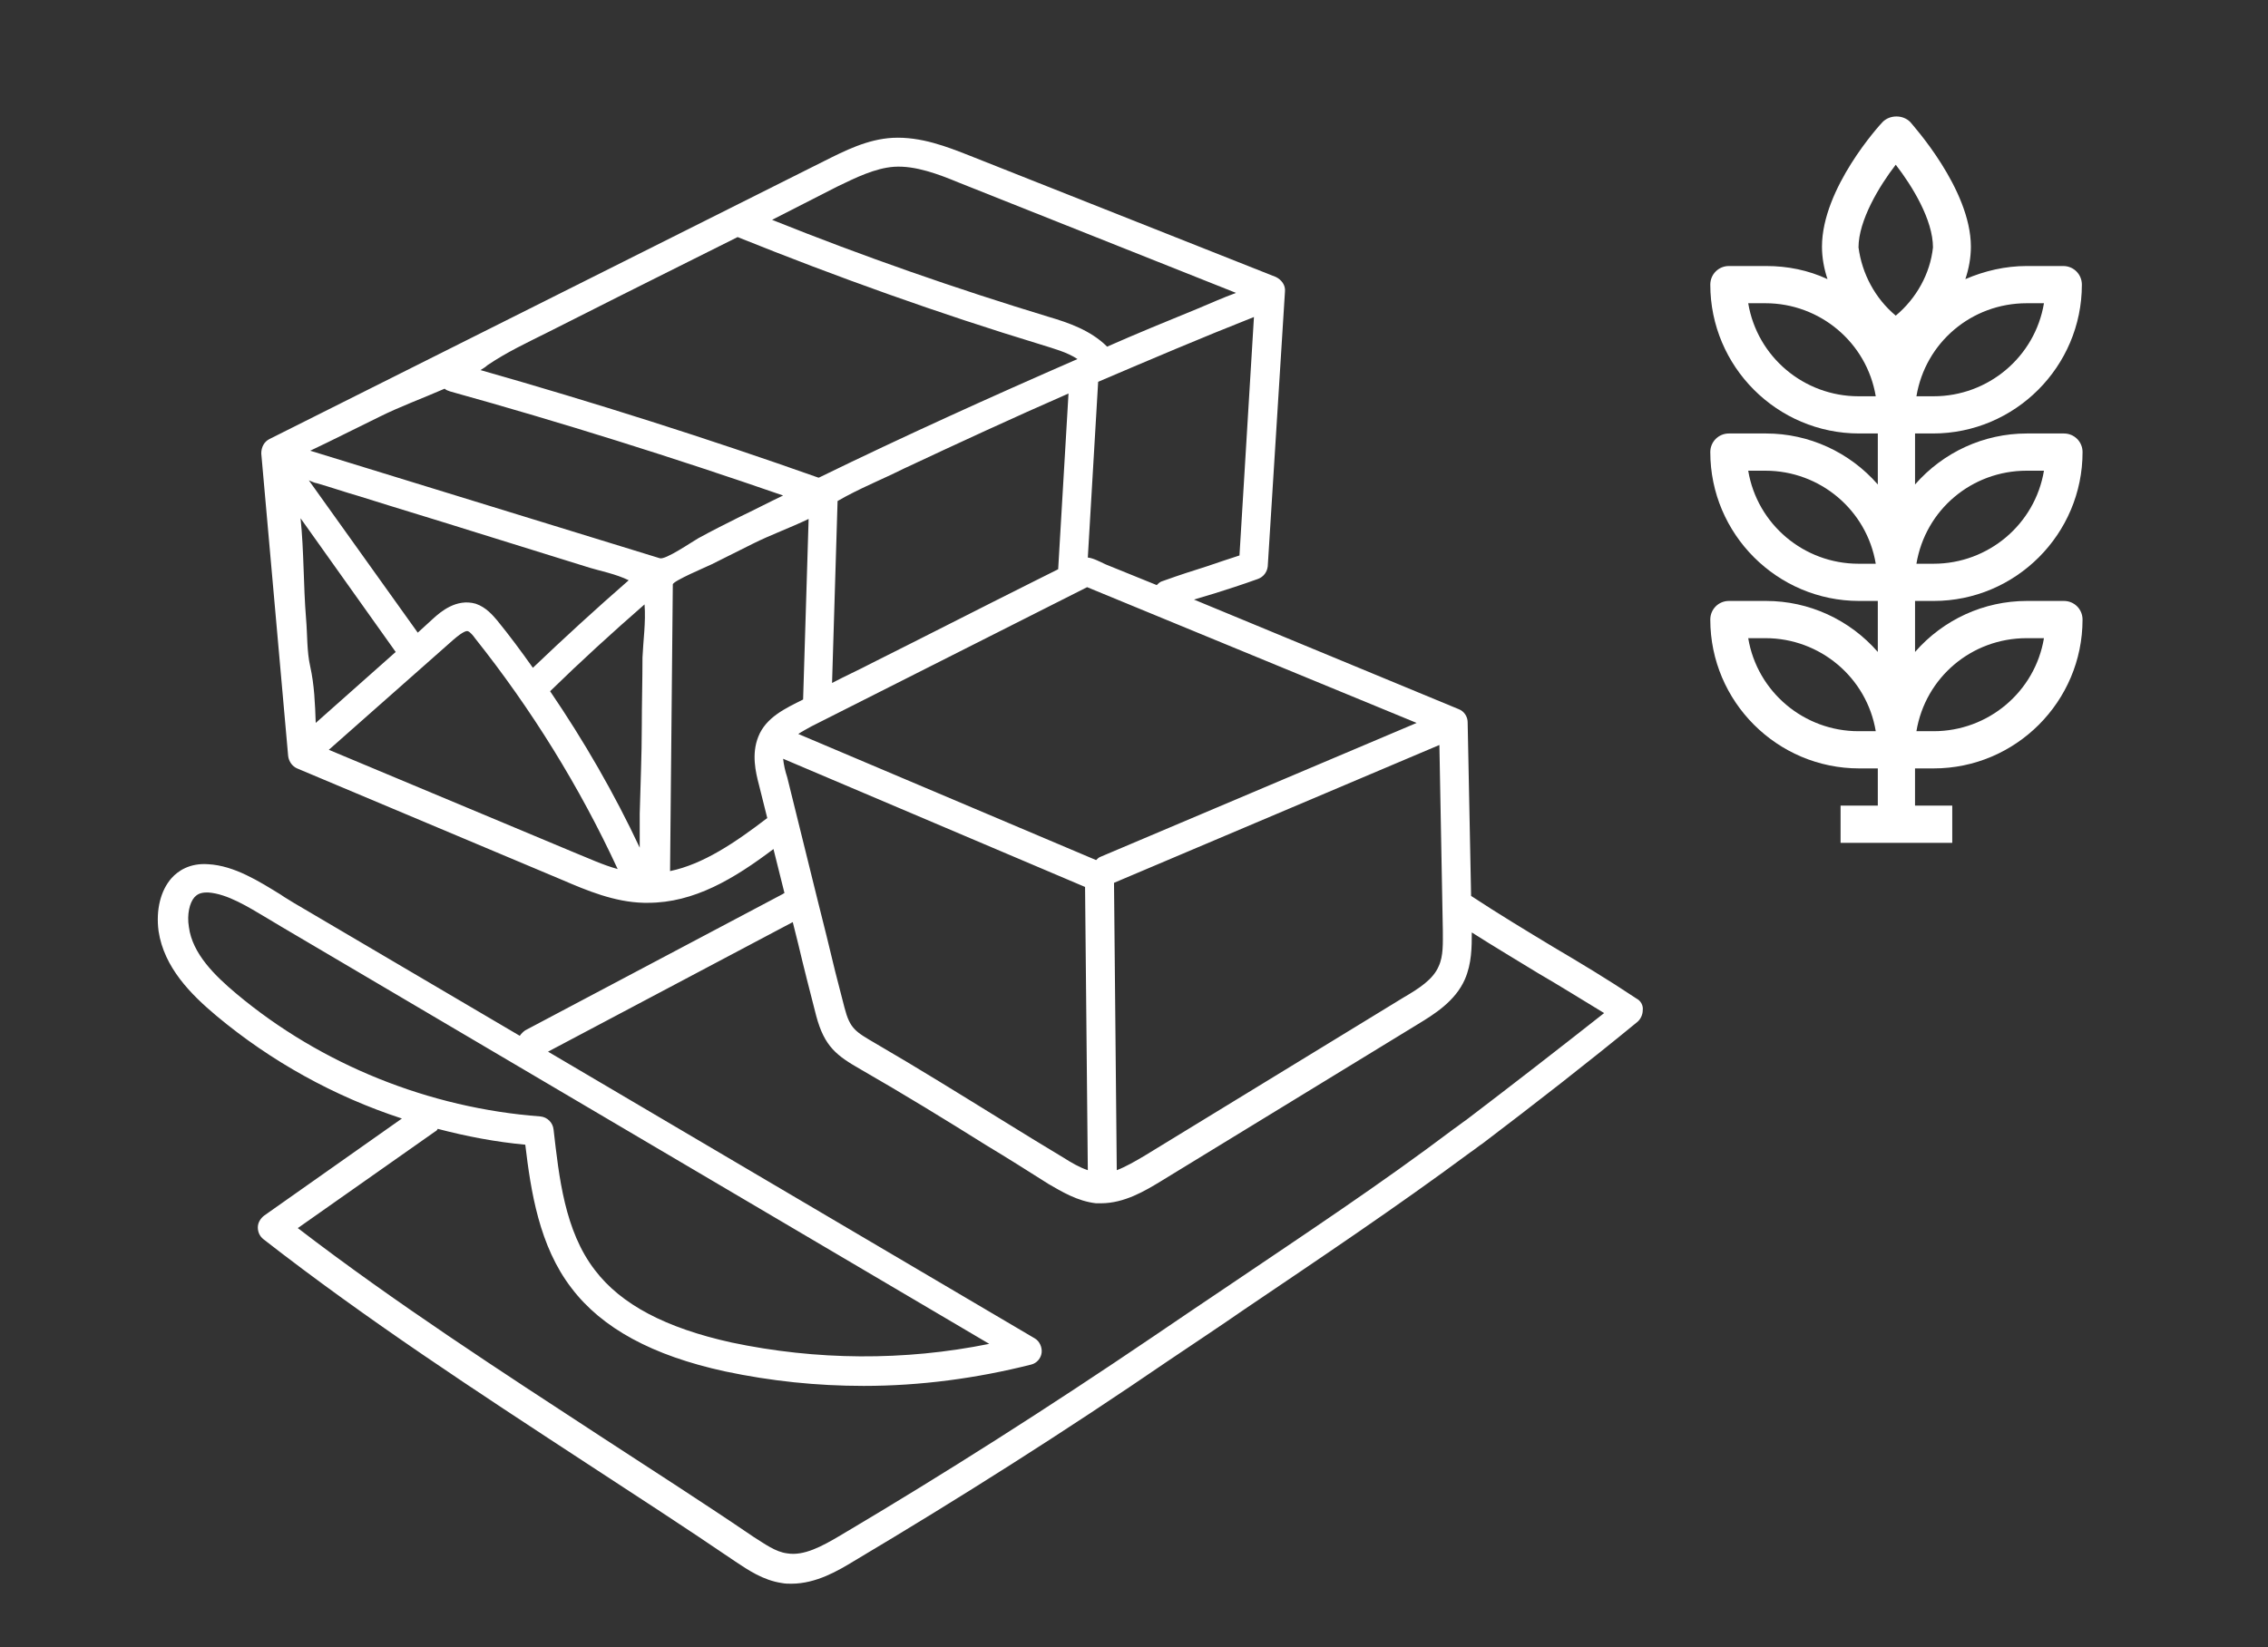 <?xml version="1.0" encoding="utf-8"?>
<!-- Generator: Adobe Illustrator 22.1.0, SVG Export Plug-In . SVG Version: 6.00 Build 0)  -->
<svg version="1.1" id="Warstwa_1" xmlns="http://www.w3.org/2000/svg" xmlns:xlink="http://www.w3.org/1999/xlink" x="0px" y="0px"
	 viewBox="0 0 329 239" style="enable-background:new 0 0 329 239;" xml:space="preserve">
<rect x="0" y="0" width="329" height="239" fill="#333333" stroke="none"/>
<style type="text/css">
	.st0{fill:#FFFFFF;}
</style>
<path class="st0" d="M237.4,144.9c-4.2-2.8-8.2-5.2-12.1-7.5c-3.8-2.3-7.8-4.7-11.9-7.4l-0.5-25.2c0-0.8-0.5-1.6-1.3-1.9l-38.4-15.9
	c1-0.3,2-0.6,3-0.9c1.9-0.6,3.8-1.2,6.3-2.1c0.8-0.3,1.3-1,1.4-1.8l2.5-39.9c0.1-0.9-0.5-1.7-1.3-2.1l-44.4-17.6
	c-3.3-1.3-7.1-2.8-11.2-2.6c-3.7,0.2-7,1.9-10,3.4L39.1,63.7c-0.8,0.4-1.2,1.2-1.2,2.1l3.9,43.9c0.1,0.8,0.6,1.5,1.3,1.8l38.5,16.2
	c3.5,1.5,7.5,3.2,11.8,3.3c0.2,0,0.4,0,0.6,0c6.7,0,12.5-3.5,18.2-7.8l1.6,6.4c-0.1,0-0.1,0-0.2,0.1l-37.4,19.8
	c-0.3,0.2-0.6,0.5-0.8,0.8l-32.8-19.3c-0.6-0.4-1.2-0.7-1.9-1.2c-3.1-1.9-6.7-4.2-10.5-4.4c-2.7-0.2-4.4,1-5.3,2
	c-1.6,1.8-2.3,4.6-1.9,7.7c0.8,5.3,4.7,9.2,8.4,12.3c7.9,6.6,17.1,11.7,26.9,14.9l-20,14.1c-0.5,0.4-0.9,1-0.9,1.7
	c0,0.7,0.3,1.3,0.8,1.7c15,11.7,31.1,22.2,46.7,32.4c7.2,4.7,14.6,9.5,21.8,14.4c1.8,1.2,4,2.7,6.7,3.1c0.5,0.1,0.9,0.1,1.4,0.1
	c3.6,0,6.8-1.9,9.1-3.3c15.3-9.1,30.6-18.8,45.5-29c3.7-2.5,7.5-5,11.1-7.5c10.8-7.3,22-14.8,32.8-22.8c0.6-0.4,1.2-0.9,1.8-1.3
	c7.5-5.7,15.1-11.6,22.4-17.6c0.5-0.4,0.8-1.1,0.8-1.7C238.4,145.9,238,145.2,237.4,144.9L237.4,144.9z M209.3,135
	c0,1.8,0.1,3.7-0.6,5.2c-0.8,1.9-2.8,3.2-5.2,4.6l-37.3,22.8c-1.5,0.9-2.9,1.7-4.2,2.2l-0.4-41.7l47.2-20L209.3,135z M205.5,104.9
	l-45.8,19.4c-0.3,0.1-0.5,0.3-0.7,0.5l-43.2-18.3c0.6-0.4,1.2-0.7,1.9-1.1l40-20.2L205.5,104.9z M121.5,72.7
	c3.1-1.8,6.4-3.1,9.6-4.7c7.9-3.7,15.9-7.4,23.9-10.9l-1.5,25.5c-1.2,0.6-2.4,1.2-3.6,1.8c-7.8,3.9-15.6,7.9-23.4,11.8
	c-1.9,1-3.9,1.9-5.8,2.9L121.5,72.7z M179.8,80.6c-1.8,0.6-3.4,1.1-4.8,1.6c-1.9,0.6-3.8,1.2-6.3,2.1c-0.4,0.1-0.6,0.3-0.9,0.6
	c-2.5-1-4.9-2-7.4-3c-0.7-0.3-1.7-0.9-2.6-1l1.5-25.5c7.5-3.2,15-6.4,22.6-9.4L179.8,80.6z M121.4,27.1c2.7-1.3,5.5-2.7,8.3-2.9
	c3.1-0.2,6.5,1.1,9.4,2.3l40.2,16c-1.9,0.7-3.7,1.5-5.6,2.3c-4.4,1.8-8.8,3.6-13.1,5.5c-2.4-2.4-5.7-3.5-8.4-4.3
	c-13.5-4.1-27-8.8-40.2-14.1C115.1,30.3,118.3,28.7,121.4,27.1L121.4,27.1z M79.5,48.2C86.2,44.8,93,41.4,99.8,38
	c2.4-1.2,4.8-2.4,7.2-3.6c14.4,5.8,29.2,11.1,44,15.6c1.9,0.6,3.8,1.1,5.3,2.1c-12.6,5.5-25.2,11.2-37.5,17.2c0,0,0,0-0.1,0
	c-16.1-5.7-32.5-10.9-49-15.6c0.3-0.2,0.7-0.4,1-0.7C73.5,51.1,76.5,49.7,79.5,48.2L79.5,48.2z M55,60.5c3-1.5,6.3-2.7,9.5-4.1
	c0.2,0.2,0.5,0.3,0.8,0.4c16.2,4.5,32.4,9.6,48.3,15.1c-2.1,1-4.2,2.1-6.3,3.1c-2,1-4,2-6,3.1c-0.9,0.5-4.8,3.2-5.6,2.9L45,65.4
	C48.4,63.8,51.7,62.1,55,60.5L55,60.5z M93.2,95.4c0,3.3-0.1,6.7-0.1,10c0,4.2-0.2,8.5-0.3,12.7c0,1.6,0,3.3,0,4.9
	c-3.7-7.9-8.1-15.5-13-22.7c4.4-4.3,9-8.5,13.7-12.6C93.7,90.3,93.3,93,93.2,95.4L93.2,95.4z M45.8,104.9c-0.1-2.8-0.2-5.5-0.8-8.2
	c-0.5-2.2-0.4-4.6-0.6-6.9c-0.4-4.9-0.3-9.8-0.8-14.6l13.8,19.4L45.8,104.9z M60.6,91.8L44.8,69.7c0.5,0.2,0.9,0.4,1.1,0.4
	c2.1,0.6,4.1,1.3,6.2,1.9c5.7,1.8,11.4,3.5,17.1,5.3c5.5,1.7,10.9,3.4,16.4,5.1c1.3,0.4,3.8,0.9,5.6,1.8c-4.7,4.1-9.4,8.4-13.9,12.7
	c-1.7-2.4-3.4-4.7-5.2-6.9c-0.6-0.7-1.6-1.9-3.1-2.4c-2.8-0.8-5.1,1.2-6.1,2.1L60.6,91.8z M47.7,108.8l18.1-16
	c1.4-1.2,1.9-1.3,2.1-1.2c0.3,0.1,0.8,0.7,1,1c8.2,10.3,15.2,21.6,20.7,33.5c-2.2-0.6-4.3-1.6-6.3-2.4
	C83.3,123.7,55.1,111.9,47.7,108.8L47.7,108.8z M110,106.9c-1,2.5-0.4,5.1,0.1,7l1.2,4.8c-4.7,3.6-9.3,6.7-14.1,7.7l0.4-41.6
	c0-0.5,5-2.6,5.6-2.9c2-1,4-2,6-3c2.6-1.3,5.4-2.3,8.1-3.6l-0.8,26.2C113.9,102.8,111.1,104.1,110,106.9L110,106.9z M113.6,110.1
	l43.8,18.6l0.4,41.1v0c-1.2-0.4-2.4-1.1-3.5-1.8c-3-1.8-6.1-3.7-9-5.5c-6-3.7-12.1-7.5-18.3-11.1c-2.9-1.7-3.7-2.1-4.5-5.2
	c-0.9-3.4-1.8-7-2.6-10.4c-0.4-1.7-0.9-3.5-1.3-5.2l-4.4-17.8C113.9,111.9,113.7,111,113.6,110.1L113.6,110.1z M34.3,144.2
	c-3.1-2.6-6.4-5.8-6.9-9.7c-0.3-1.8,0.1-3.5,0.8-4.3c0.3-0.3,0.7-0.7,1.8-0.7c0.1,0,0.2,0,0.2,0c2.8,0.2,5.8,2.1,8.5,3.7
	c0.7,0.4,1.3,0.8,2,1.2l102.8,60.6c-12.3,2.5-25.1,2.4-37.4-0.2c-9.5-2.1-16-5.5-19.8-10.5c-4.4-5.7-5.2-13.5-6-20.4
	c-0.1-1-0.9-1.8-1.9-1.9C62.3,160.8,46.6,154.5,34.3,144.2L34.3,144.2z M212.7,162.5c-0.6,0.4-1.2,0.9-1.8,1.3
	c-10.6,8-21.8,15.4-32.6,22.7c-3.6,2.4-7.4,5-11.1,7.5c-14.9,10.1-30.1,19.8-45.3,28.8c-2.7,1.6-5.3,3-7.7,2.6
	c-1.7-0.2-3.3-1.4-4.9-2.4c-7.2-4.9-14.7-9.7-21.9-14.4c-14.7-9.6-30-19.5-44.2-30.4l19.9-14c0.2-0.1,0.3-0.2,0.4-0.4
	c4.2,1.1,8.4,1.9,12.7,2.3c0.8,6.7,2,14.7,6.7,20.8c4.4,5.8,11.7,9.8,22.3,12.1c6.6,1.4,13.3,2.1,20.1,2.1c8.2,0,16.4-1.1,24.3-3.1
	c0.8-0.2,1.4-0.9,1.5-1.7c0.1-0.8-0.3-1.7-1-2.1l-70.6-41.6l35.5-18.8c0.3,1.1,0.5,2.1,0.8,3.2c0.8,3.4,1.7,6.9,2.6,10.4
	c1.2,4.5,3,5.8,6.5,7.8c6.1,3.5,12.3,7.3,18.2,11c3,1.8,6,3.7,9,5.6c1.9,1.1,4.2,2.5,6.9,2.8c0.3,0,0.5,0,0.7,0
	c3.4,0,6.4-1.8,8.7-3.2l37.3-22.8c2.3-1.4,5.4-3.3,6.8-6.5c1-2.3,1-4.7,1-6.8c3.3,2.1,6.5,4,9.6,5.9c3.1,1.8,6.3,3.8,9.6,5.8
	C226.1,152.2,219.4,157.4,212.7,162.5L212.7,162.5z M212.7,162.5"/>
<path class="st0" d="M280.4,62.9c11.9,0,21.6-9.7,21.6-21.6c0-1.5-1.2-2.7-2.7-2.7H294c-3.1,0-6.1,0.7-8.9,1.9
	c0.5-1.5,0.8-3.1,0.8-4.7c0-8.4-8.5-17.7-8.8-18.1c-0.5-0.5-1.2-0.8-2-0.8s-1.5,0.3-2,0.8c-0.4,0.4-8.8,9.6-8.8,18.1
	c0,1.6,0.3,3.2,0.8,4.7c-2.8-1.3-5.8-1.9-8.9-1.9h-5.4c-1.5,0-2.7,1.2-2.7,2.7c0,11.9,9.7,21.6,21.6,21.6h2.7v7.4
	c-4.1-4.7-10-7.4-16.2-7.4h-5.4c-1.5,0-2.7,1.2-2.7,2.7c0,11.9,9.7,21.6,21.6,21.6h2.7v7.4c-4.1-4.7-10-7.4-16.2-7.4h-5.4
	c-1.5,0-2.7,1.2-2.7,2.7c0,11.9,9.7,21.6,21.6,21.6h2.7v5.4h-5.4v5.4h16.2v-5.4h-5.4v-5.4h2.7c11.9,0,21.6-9.7,21.6-21.6
	c0-1.5-1.2-2.7-2.7-2.7H294c-6.2,0-12.1,2.7-16.2,7.4v-7.4h2.7c11.9,0,21.6-9.7,21.6-21.6c0-1.5-1.2-2.7-2.7-2.7H294
	c-6.2,0-12.1,2.7-16.2,7.4v-7.4H280.4z M269.6,81.8c-7.9,0-14.7-5.7-16-13.5h2.5c7.9,0,14.7,5.7,16,13.5H269.6z M269.6,106.1
	c-7.9,0-14.7-5.7-16-13.5h2.5c7.9,0,14.7,5.7,16,13.5H269.6z M294,92.6h2.5c-1.3,7.8-8.1,13.5-16,13.5H278
	C279.3,98.3,286,92.6,294,92.6z M294,68.3h2.5c-1.3,7.8-8.1,13.5-16,13.5H278C279.3,74,286,68.3,294,68.3z M294,44h2.5
	c-1.3,7.8-8.1,13.5-16,13.5H278C279.3,49.7,286,44,294,44z M269.6,57.5c-7.9,0-14.7-5.7-16-13.5h2.5c7.9,0,14.7,5.7,16,13.5H269.6z
	 M275,45.8c-3-2.5-4.9-6.1-5.4-9.9c0-3.9,3-8.9,5.4-12c2.4,3.1,5.4,8,5.4,12C280,39.7,278,43.3,275,45.8z"/>
</svg>
